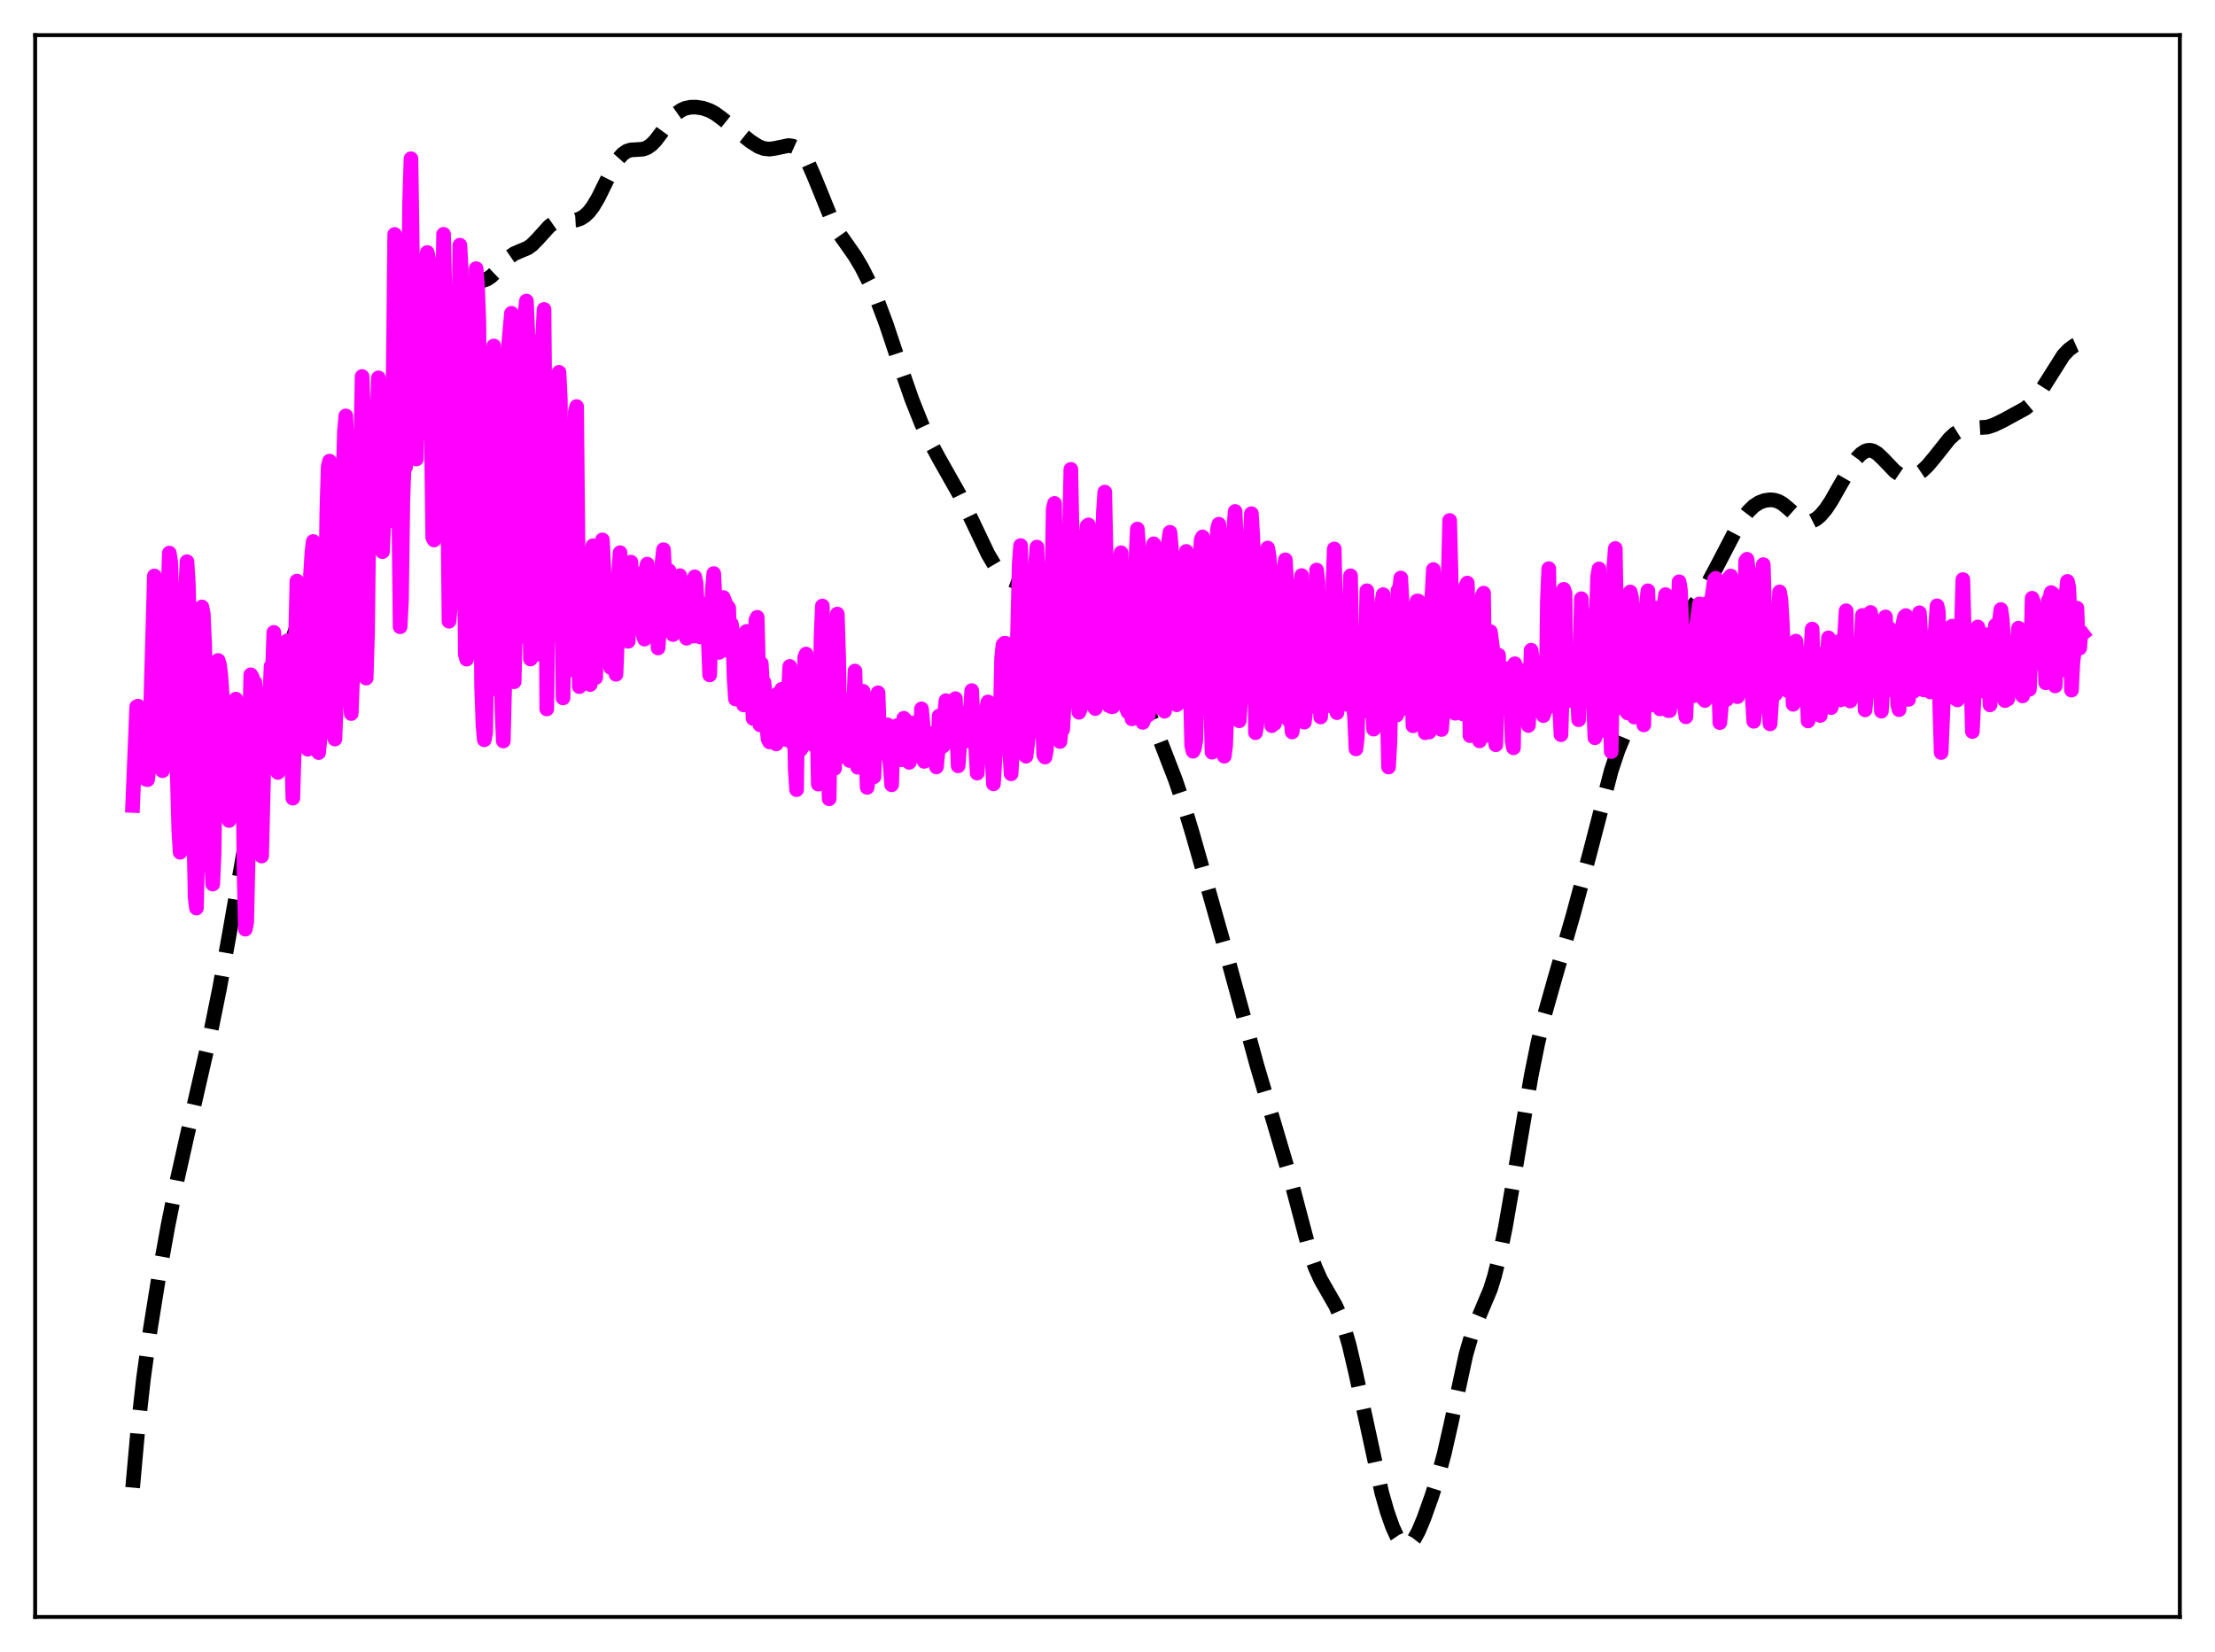<?xml version="1.0" encoding="utf-8" standalone="no"?>
<!DOCTYPE svg PUBLIC "-//W3C//DTD SVG 1.1//EN"
  "http://www.w3.org/Graphics/SVG/1.1/DTD/svg11.dtd">
<svg xmlns:xlink="http://www.w3.org/1999/xlink" width="453.6pt" height="338.4pt" viewBox="0 0 453.6 338.4" xmlns="http://www.w3.org/2000/svg" version="1.1">
 <defs>
  <style type="text/css">*{stroke-linejoin: round; stroke-linecap: butt}</style>
 </defs>
 <g id="figure_1">
  <g id="patch_1">
   <path d="M 0 338.4 
L 453.6 338.4 
L 453.6 0 
L 0 0 
z
" style="fill: #ffffff"/>
  </g>
  <g id="axes_1">
   <g id="patch_2">
    <path d="M 7.2 331.2 
L 446.4 331.2 
L 446.4 7.2 
L 7.2 7.2 
z
" style="fill: #ffffff"/>
   </g>
   <g id="matplotlib.axis_1"/>
   <g id="matplotlib.axis_2"/>
   <g id="line2d_1">
    <path d="M 27.164 304.714 
L 28.276 292.332 
L 29.388 282.345 
L 30.778 272.284 
L 32.446 261.913 
L 34.393 251.108 
L 36.339 241.439 
L 38.563 231.528 
L 43.012 212.102 
L 44.959 202.495 
L 46.905 191.664 
L 50.241 172.688 
L 51.91 164.664 
L 57.193 141.633 
L 58.861 134.731 
L 60.251 129.838 
L 61.641 125.745 
L 63.866 120.086 
L 67.202 112.161 
L 69.426 106.853 
L 70.817 102.97 
L 74.987 90.582 
L 76.656 86.881 
L 78.602 82.564 
L 81.104 76.869 
L 81.939 75.475 
L 82.773 74.506 
L 83.607 73.936 
L 84.441 73.654 
L 86.665 73.144 
L 87.499 72.665 
L 88.334 71.902 
L 89.168 70.845 
L 90.28 69.006 
L 91.67 66.209 
L 93.894 61.676 
L 95.007 59.935 
L 95.841 59 
L 96.675 58.369 
L 97.787 57.884 
L 99.733 57.168 
L 100.568 56.618 
L 101.68 55.55 
L 104.46 52.54 
L 105.294 51.968 
L 106.406 51.481 
L 108.075 50.781 
L 108.909 50.187 
L 110.021 49.069 
L 112.523 46.302 
L 113.358 45.715 
L 114.192 45.377 
L 115.304 45.215 
L 118.084 45.048 
L 118.919 44.744 
L 119.753 44.216 
L 120.587 43.42 
L 121.421 42.333 
L 122.533 40.456 
L 124.201 37.058 
L 125.87 33.762 
L 126.704 32.469 
L 127.538 31.534 
L 128.372 30.964 
L 129.206 30.706 
L 130.318 30.647 
L 131.709 30.545 
L 132.543 30.236 
L 133.377 29.655 
L 134.211 28.805 
L 135.323 27.344 
L 137.548 24.284 
L 138.66 23.151 
L 139.494 22.562 
L 140.328 22.186 
L 141.44 21.958 
L 142.552 21.942 
L 143.943 22.156 
L 145.333 22.641 
L 146.445 23.247 
L 147.835 24.269 
L 153.674 28.95 
L 155.342 30.013 
L 156.455 30.43 
L 157.567 30.544 
L 158.679 30.393 
L 161.459 29.812 
L 162.294 29.919 
L 163.128 30.298 
L 163.962 31.021 
L 164.796 32.141 
L 165.63 33.648 
L 166.742 36.175 
L 170.635 45.759 
L 171.747 47.708 
L 173.415 50.062 
L 175.084 52.446 
L 176.474 54.795 
L 178.142 58.085 
L 179.81 61.905 
L 181.479 66.364 
L 184.259 74.693 
L 186.762 81.881 
L 188.708 86.766 
L 190.376 90.356 
L 192.322 93.959 
L 196.493 101.328 
L 198.717 105.93 
L 202.332 113.506 
L 203.722 115.851 
L 204.834 117.283 
L 205.669 118.064 
L 206.503 118.601 
L 207.615 119.004 
L 209.005 119.208 
L 211.786 119.525 
L 213.176 119.893 
L 214.288 120.391 
L 215.4 121.187 
L 216.512 122.354 
L 217.625 123.884 
L 220.405 127.929 
L 221.517 129.035 
L 222.629 129.783 
L 226.244 131.81 
L 227.356 132.794 
L 228.468 134.032 
L 229.858 135.917 
L 231.527 138.606 
L 233.473 142.216 
L 235.141 145.77 
L 237.366 151.104 
L 240.702 159.731 
L 242.371 164.663 
L 244.317 171.144 
L 250.712 193.716 
L 257.385 218.171 
L 264.336 241.673 
L 268.229 256.437 
L 269.341 259.624 
L 270.453 262.098 
L 271.843 264.523 
L 273.512 267.44 
L 274.346 269.305 
L 275.18 271.627 
L 276.292 275.506 
L 277.682 281.448 
L 282.965 305.751 
L 284.077 309.643 
L 285.189 312.809 
L 286.024 314.616 
L 286.858 315.846 
L 287.414 316.306 
L 287.97 316.473 
L 288.526 316.337 
L 289.082 315.906 
L 289.638 315.199 
L 290.472 313.678 
L 291.585 311.027 
L 293.253 306.339 
L 294.643 301.908 
L 295.755 297.782 
L 297.145 291.656 
L 300.204 277.457 
L 301.316 273.623 
L 302.428 270.692 
L 305.209 264.098 
L 306.043 261.408 
L 307.155 256.929 
L 308.267 251.449 
L 309.935 241.863 
L 313.55 220.451 
L 314.94 213.585 
L 316.331 207.802 
L 318.277 200.889 
L 322.169 187.38 
L 325.506 174.99 
L 329.955 157.863 
L 331.345 153.69 
L 332.735 150.346 
L 338.018 138.779 
L 339.964 134.42 
L 341.355 131.823 
L 342.745 129.662 
L 345.525 125.884 
L 348.028 122.319 
L 349.696 119.578 
L 351.642 115.924 
L 355.535 108.442 
L 356.925 106.206 
L 358.037 104.745 
L 359.149 103.658 
L 360.262 102.938 
L 361.374 102.521 
L 362.486 102.371 
L 363.32 102.439 
L 364.154 102.692 
L 364.988 103.147 
L 366.101 104.048 
L 368.603 106.28 
L 369.437 106.714 
L 370.271 106.872 
L 371.105 106.731 
L 371.94 106.303 
L 372.774 105.608 
L 373.886 104.302 
L 374.998 102.629 
L 376.944 99.203 
L 379.169 95.362 
L 380.281 93.83 
L 381.115 92.967 
L 381.949 92.413 
L 382.505 92.243 
L 383.061 92.235 
L 383.617 92.389 
L 384.452 92.89 
L 385.564 93.937 
L 388.066 96.547 
L 389.178 97.3 
L 390.012 97.605 
L 390.847 97.685 
L 391.681 97.543 
L 392.515 97.204 
L 393.627 96.457 
L 394.739 95.398 
L 396.129 93.741 
L 399.188 89.883 
L 400.3 88.855 
L 401.412 88.163 
L 402.246 87.864 
L 403.359 87.704 
L 406.973 87.484 
L 408.363 87.027 
L 410.31 86.084 
L 414.758 83.65 
L 415.871 82.724 
L 416.983 81.46 
L 418.095 79.838 
L 422.544 72.795 
L 423.656 71.624 
L 424.768 70.801 
L 425.602 70.428 
L 426.436 70.299 
L 426.436 70.299 
" clip-path="url(#p6bad564851)" style="fill: none; stroke-dasharray: 11.1,4.8; stroke-dashoffset: 0; stroke: #000000; stroke-width: 3"/>
   </g>
   <g id="line2d_2">
    <path d="M 27.164 164.984 
L 27.998 144.76 
L 28.276 144.648 
L 28.554 149.841 
L 28.832 152.014 
L 29.11 153.056 
L 29.388 150.948 
L 29.944 159.642 
L 30.222 159.704 
L 30.5 157.419 
L 31.612 117.975 
L 32.725 154.601 
L 33.003 155.854 
L 33.281 157.864 
L 33.559 155.326 
L 33.837 151.112 
L 34.393 122.08 
L 34.671 113.295 
L 34.949 115.062 
L 35.505 131.704 
L 35.783 139.768 
L 36.617 170.252 
L 36.895 174.573 
L 37.173 174.045 
L 37.451 156.923 
L 37.729 132.888 
L 38.007 121.448 
L 38.285 115.052 
L 38.563 119.331 
L 39.398 154.791 
L 39.954 183.736 
L 40.232 186.001 
L 40.51 174.117 
L 41.066 129.153 
L 41.344 124.33 
L 41.622 125.676 
L 41.9 131.745 
L 43.29 175.987 
L 43.568 181.088 
L 43.846 174.81 
L 44.402 135.672 
L 44.68 135.283 
L 44.959 136.192 
L 45.237 138.507 
L 46.349 155.434 
L 46.905 168.069 
L 47.183 167.19 
L 47.739 144.822 
L 48.017 144.358 
L 48.295 143.204 
L 48.851 145.398 
L 49.129 144.63 
L 49.407 144.243 
L 49.685 150.509 
L 49.963 177.452 
L 50.241 190.324 
L 50.519 188.929 
L 50.797 176.725 
L 51.076 151.603 
L 51.354 138.221 
L 51.632 138.662 
L 51.91 139.65 
L 52.188 139.749 
L 52.466 142.651 
L 53.3 165.877 
L 53.578 175.346 
L 54.134 152.656 
L 54.412 147.165 
L 54.69 144.963 
L 54.968 152.763 
L 55.246 142.293 
L 55.524 136.426 
L 55.802 137.399 
L 56.08 129.533 
L 56.358 136.211 
L 56.636 152.062 
L 56.914 158.227 
L 57.193 154.604 
L 57.471 153.472 
L 57.749 156.862 
L 58.027 143.817 
L 58.861 131.236 
L 59.139 134.997 
L 59.417 143.268 
L 59.973 163.486 
L 60.251 153.577 
L 60.529 130.838 
L 60.807 119.022 
L 61.363 146.621 
L 61.641 137.241 
L 62.197 129.387 
L 63.031 153.468 
L 63.309 141.165 
L 63.588 117.831 
L 63.866 113.293 
L 64.144 110.913 
L 64.7 147.249 
L 65.256 154.158 
L 65.534 151.125 
L 65.812 146.179 
L 66.09 148.268 
L 66.368 144.167 
L 66.646 128.416 
L 66.924 105.059 
L 67.202 95.625 
L 67.48 94.454 
L 67.758 109.137 
L 68.036 135.769 
L 68.314 150.201 
L 68.592 151.386 
L 69.148 136.391 
L 69.426 130.541 
L 69.705 132.329 
L 69.983 124.358 
L 70.261 97.792 
L 70.539 88.325 
L 70.817 85.189 
L 71.095 91.621 
L 71.651 141.276 
L 71.929 146.163 
L 72.485 131.623 
L 72.763 126.333 
L 73.041 129.025 
L 73.319 122.733 
L 74.153 77.122 
L 74.431 84.31 
L 74.987 138.903 
L 75.265 129.897 
L 75.543 106.499 
L 75.822 100.738 
L 76.1 106.154 
L 76.378 106.333 
L 76.656 96.977 
L 76.934 96.02 
L 77.49 77.405 
L 77.768 81.486 
L 78.046 101.953 
L 78.324 113.002 
L 78.602 107.269 
L 78.88 85.751 
L 79.158 80.743 
L 79.436 97.785 
L 79.714 106.71 
L 79.992 101.587 
L 80.27 94.162 
L 80.548 74.955 
L 80.826 48.026 
L 81.104 52.563 
L 81.939 128.379 
L 82.217 123.134 
L 82.495 102.764 
L 82.773 94.869 
L 83.051 95.685 
L 83.329 89.348 
L 83.885 41.297 
L 84.163 32.512 
L 84.719 71.024 
L 84.997 93.951 
L 85.275 94.008 
L 85.831 53.376 
L 86.109 53.682 
L 86.665 88.744 
L 86.943 85.454 
L 87.499 51.717 
L 87.777 53.054 
L 88.056 65.405 
L 88.612 110.071 
L 88.89 110.608 
L 89.168 93.995 
L 89.446 92.503 
L 89.724 97.735 
L 90.002 97.634 
L 90.28 90.651 
L 90.836 47.994 
L 91.392 71.991 
L 91.948 127.251 
L 92.226 124.44 
L 92.782 97.803 
L 93.338 94.319 
L 93.616 85.791 
L 93.894 73.505 
L 94.172 50.221 
L 94.451 54.999 
L 94.729 70.649 
L 95.285 134.017 
L 95.563 135.018 
L 95.841 131.344 
L 96.119 110.275 
L 96.397 99.402 
L 96.675 95.973 
L 96.953 88.223 
L 97.231 76.449 
L 97.509 55.026 
L 97.787 58.63 
L 98.065 65.789 
L 98.621 140.382 
L 98.899 148.378 
L 99.177 151.537 
L 99.455 150.068 
L 100.568 79.691 
L 101.124 70.861 
L 101.402 77.898 
L 101.68 125.703 
L 101.958 141.302 
L 102.236 130.53 
L 102.514 130.386 
L 102.792 145.257 
L 103.07 151.782 
L 103.348 140.642 
L 103.626 123.666 
L 103.904 86.137 
L 104.182 70.394 
L 104.738 64.171 
L 105.294 139.647 
L 105.572 127.487 
L 106.128 124.377 
L 106.406 124.542 
L 106.685 123.524 
L 106.963 130.338 
L 107.519 64.208 
L 107.797 61.664 
L 108.075 67.818 
L 108.353 119.043 
L 108.631 134.994 
L 108.909 124.295 
L 109.187 129.78 
L 109.465 131.857 
L 109.743 127.578 
L 110.021 118.275 
L 110.299 133.996 
L 110.577 116.05 
L 110.855 69.336 
L 111.133 69.034 
L 111.411 63.379 
L 111.689 95.272 
L 111.967 145.221 
L 112.245 126.48 
L 112.523 122.289 
L 113.08 125.391 
L 113.358 124.429 
L 113.636 124.263 
L 113.914 130.108 
L 114.192 90.33 
L 114.47 76.257 
L 114.748 81.892 
L 115.304 142.963 
L 115.582 124.68 
L 115.86 121.036 
L 116.138 122.868 
L 116.416 119.295 
L 116.694 119.071 
L 117.25 137.229 
L 117.806 84.393 
L 118.084 83.277 
L 118.64 140.649 
L 118.919 130.493 
L 119.475 123.331 
L 120.031 113.334 
L 120.309 116.788 
L 120.865 140.218 
L 121.143 117.763 
L 121.421 111.789 
L 121.699 132.892 
L 121.977 138.822 
L 122.255 127.515 
L 122.533 123.975 
L 122.811 121.965 
L 123.089 117.342 
L 123.367 110.584 
L 123.645 116.205 
L 123.923 126.137 
L 124.201 124.752 
L 124.479 118.528 
L 124.757 121.56 
L 125.036 136.715 
L 125.314 134.563 
L 125.592 130.683 
L 125.87 130.634 
L 126.148 138.125 
L 126.426 131.234 
L 126.704 117.191 
L 126.982 113.212 
L 127.26 122.83 
L 127.538 127.297 
L 127.816 121.805 
L 128.094 127.582 
L 128.372 127.161 
L 128.65 131.355 
L 129.206 115.138 
L 129.484 121.38 
L 129.762 124.509 
L 130.04 117.348 
L 130.318 119.434 
L 130.596 125.079 
L 130.874 124.971 
L 131.152 122.16 
L 131.431 124.469 
L 131.709 130.031 
L 131.987 130.914 
L 132.265 116.833 
L 132.543 115.551 
L 133.099 125.712 
L 133.377 124.239 
L 133.655 121.109 
L 133.933 123.956 
L 134.211 121.645 
L 134.767 132.731 
L 135.323 124.997 
L 135.601 115.07 
L 135.879 112.591 
L 136.713 128.388 
L 136.991 116.868 
L 137.548 128.918 
L 137.826 129.985 
L 138.104 125.836 
L 138.382 126.998 
L 138.66 127.051 
L 138.938 125.003 
L 139.216 117.91 
L 139.494 119.982 
L 139.772 127.301 
L 140.05 126.752 
L 140.328 129.673 
L 140.606 130.742 
L 141.162 128.46 
L 141.44 126.783 
L 141.718 127.921 
L 141.996 130.295 
L 142.274 118.155 
L 142.552 119.444 
L 142.83 124.554 
L 143.108 123.158 
L 143.386 130.471 
L 143.665 125.243 
L 144.221 130.419 
L 144.499 129.379 
L 144.777 124.444 
L 145.333 138.253 
L 145.889 120.607 
L 146.167 117.478 
L 146.723 129.321 
L 147.279 133.631 
L 147.557 130.577 
L 147.835 131.278 
L 148.113 122.386 
L 148.391 123.052 
L 148.669 132.453 
L 148.947 124.132 
L 149.225 124.53 
L 149.503 133.499 
L 149.782 127.829 
L 150.06 129.956 
L 150.338 139.046 
L 150.616 143.184 
L 151.172 137.516 
L 151.45 130.362 
L 152.006 142.922 
L 152.284 144.391 
L 152.562 130.896 
L 152.84 129.348 
L 153.118 132.238 
L 153.396 130.723 
L 153.674 133.533 
L 153.952 142.376 
L 154.23 147.168 
L 154.508 139.918 
L 154.786 127.065 
L 155.064 126.442 
L 155.62 148.457 
L 155.899 135.904 
L 156.177 140.822 
L 156.455 139.745 
L 156.733 143.004 
L 157.011 148.611 
L 157.289 151.371 
L 157.567 151.961 
L 158.123 142.952 
L 158.957 152.386 
L 159.235 142.141 
L 159.513 142.19 
L 159.791 142.074 
L 160.069 141.207 
L 160.347 142.722 
L 160.625 149.544 
L 160.903 151.468 
L 161.737 136.504 
L 162.294 152.26 
L 162.572 140.73 
L 162.85 157.517 
L 163.128 161.758 
L 163.406 142.667 
L 163.684 145.619 
L 163.962 153.537 
L 164.24 153.106 
L 164.518 147.083 
L 164.796 134.664 
L 165.074 133.968 
L 165.352 147.685 
L 165.63 150.656 
L 165.908 149.181 
L 166.186 140.188 
L 166.464 151.159 
L 166.742 152.723 
L 167.02 141.387 
L 167.298 146.48 
L 167.576 160.619 
L 167.854 151.145 
L 168.132 130.592 
L 168.411 124.127 
L 168.967 154.325 
L 169.245 139.817 
L 169.523 155.375 
L 169.801 163.625 
L 170.079 145.151 
L 170.357 147.202 
L 170.635 153.73 
L 170.913 157.391 
L 171.469 125.776 
L 171.747 134.666 
L 172.025 154.982 
L 172.581 144.786 
L 172.859 143.174 
L 173.137 143.488 
L 173.415 152.094 
L 173.693 151.948 
L 173.971 155.774 
L 174.249 154 
L 174.528 153.147 
L 175.084 137.457 
L 175.64 157.162 
L 175.918 142.287 
L 176.196 146.789 
L 176.474 147.783 
L 176.752 141.594 
L 177.03 151.67 
L 177.308 153.5 
L 177.586 161.293 
L 177.864 159.396 
L 178.142 155.839 
L 178.698 158.965 
L 178.976 159.106 
L 179.532 142.681 
L 179.81 141.909 
L 180.088 150.446 
L 180.366 151.9 
L 180.645 152.058 
L 180.923 154.258 
L 181.201 151.799 
L 181.479 150.765 
L 181.757 148.474 
L 182.035 154.69 
L 182.313 156.819 
L 182.591 160.755 
L 182.869 152.081 
L 183.147 151.306 
L 183.425 155.285 
L 183.703 148.628 
L 184.259 154.386 
L 184.537 155.632 
L 184.815 153.096 
L 185.093 147.121 
L 185.371 147.438 
L 185.649 153.132 
L 185.927 154.107 
L 186.205 156.163 
L 186.483 149.608 
L 186.762 148.088 
L 187.318 151.437 
L 187.596 151.188 
L 187.874 154.797 
L 188.152 154.705 
L 188.43 151.461 
L 188.708 145.197 
L 188.986 148.1 
L 189.264 155.958 
L 189.542 154.658 
L 189.82 152.451 
L 190.098 155.524 
L 190.654 150.646 
L 190.932 150.223 
L 191.488 153.982 
L 191.766 157.094 
L 192.044 154.42 
L 192.322 146.659 
L 192.879 152.979 
L 193.157 152.794 
L 193.435 146.359 
L 193.713 143.52 
L 193.991 151.733 
L 194.269 151.931 
L 194.825 147.246 
L 195.103 150.042 
L 195.381 149.363 
L 195.659 143.103 
L 196.215 156.871 
L 196.493 153.12 
L 197.605 146.095 
L 198.161 151.756 
L 198.439 150.8 
L 198.995 141.454 
L 199.274 148.568 
L 199.552 148.58 
L 200.108 158.362 
L 200.664 148.548 
L 200.942 146.963 
L 201.22 147.09 
L 201.498 152.151 
L 202.054 144.955 
L 202.332 143.78 
L 202.61 152.799 
L 202.888 153.628 
L 203.166 155.35 
L 203.444 160.568 
L 204.278 147.208 
L 204.556 146.523 
L 204.834 147.477 
L 205.112 134.843 
L 205.391 132.077 
L 205.669 131.758 
L 205.947 131.764 
L 206.225 147.628 
L 206.503 153.364 
L 206.781 153.882 
L 207.059 158.51 
L 208.171 138.663 
L 208.727 115.452 
L 209.005 111.745 
L 209.839 147.591 
L 210.117 154.9 
L 210.673 150.376 
L 210.951 146.993 
L 211.229 145.265 
L 211.508 144.885 
L 212.064 115.945 
L 212.342 112.062 
L 212.62 118.595 
L 213.176 145.95 
L 213.454 146.483 
L 213.732 154.624 
L 214.01 155.072 
L 214.288 153.539 
L 214.566 145.506 
L 214.844 147.636 
L 215.122 137.011 
L 215.678 104.215 
L 215.956 103.114 
L 216.234 115.631 
L 216.512 142.583 
L 217.068 151.887 
L 217.346 148.804 
L 217.625 149.426 
L 218.459 135.419 
L 219.293 96.141 
L 219.571 110.595 
L 219.849 132.811 
L 220.127 143.743 
L 220.405 141.998 
L 220.683 141.941 
L 220.961 145.901 
L 221.239 145.179 
L 221.517 140.677 
L 221.795 141.268 
L 222.351 111.075 
L 222.629 107.721 
L 222.907 107.513 
L 223.185 128.742 
L 223.463 140.713 
L 223.742 143.916 
L 224.02 144.738 
L 224.298 145.139 
L 224.576 143.583 
L 224.854 143.837 
L 225.132 142.322 
L 225.41 116.079 
L 225.688 115.88 
L 225.966 104.787 
L 226.244 100.79 
L 226.522 114.393 
L 226.8 144.011 
L 227.078 144.528 
L 227.356 144.405 
L 227.634 144.778 
L 227.912 144.735 
L 228.19 141.359 
L 228.468 142.217 
L 228.746 134.674 
L 229.024 120.15 
L 229.302 114.978 
L 229.58 113.219 
L 229.858 125.443 
L 230.137 142.742 
L 230.415 142.079 
L 230.693 145.042 
L 230.971 145.812 
L 231.249 146.047 
L 231.527 143.662 
L 231.805 147.246 
L 232.083 145.335 
L 232.361 124.453 
L 232.639 114.131 
L 232.917 108.363 
L 233.195 112.297 
L 233.473 139.03 
L 233.751 146.323 
L 234.029 147.978 
L 234.307 147.279 
L 234.585 145.625 
L 234.863 145.767 
L 235.141 146.479 
L 235.697 117.708 
L 235.975 113.111 
L 236.254 111.385 
L 236.532 111.878 
L 236.81 138.032 
L 237.088 144.764 
L 237.366 144.908 
L 237.644 144.335 
L 237.922 144.037 
L 238.2 144.605 
L 238.478 145.685 
L 238.756 134.178 
L 239.034 116.846 
L 239.312 110.892 
L 239.59 109.034 
L 239.868 112.028 
L 240.146 141.237 
L 240.424 141.513 
L 240.702 140.737 
L 240.98 144.365 
L 241.258 142.912 
L 241.536 140.03 
L 241.814 143.792 
L 242.092 139.082 
L 242.371 122.986 
L 242.649 114.105 
L 242.927 112.948 
L 243.205 114.143 
L 243.483 143.062 
L 243.761 140.883 
L 244.039 152.679 
L 244.317 153.875 
L 244.595 153.296 
L 244.873 151.641 
L 245.151 140.364 
L 245.429 135.616 
L 245.707 114.638 
L 245.985 110.537 
L 246.263 109.984 
L 246.541 112.192 
L 246.819 134.807 
L 247.097 144.467 
L 247.375 143.677 
L 247.653 141.879 
L 247.931 143.592 
L 248.209 154.078 
L 248.488 140.846 
L 248.766 141.927 
L 249.044 117.104 
L 249.322 108.402 
L 249.6 107.375 
L 249.878 112.419 
L 250.712 154.894 
L 250.99 152.768 
L 251.546 137.713 
L 251.824 135.343 
L 252.102 144.718 
L 252.38 115.019 
L 252.658 108.458 
L 252.936 104.764 
L 253.492 118.033 
L 253.77 147.642 
L 254.048 143.853 
L 254.326 143.292 
L 254.605 138.871 
L 254.883 138.087 
L 255.161 141.243 
L 255.439 138.206 
L 255.995 111.126 
L 256.273 105.219 
L 256.551 109.949 
L 256.829 120.609 
L 257.107 150.075 
L 257.385 148.354 
L 257.663 145.669 
L 257.941 139.781 
L 258.497 134.138 
L 258.775 137.242 
L 259.053 134.906 
L 259.331 113.916 
L 259.609 112.261 
L 259.887 113.882 
L 260.165 117.458 
L 260.443 148.635 
L 260.721 141.6 
L 261 148.219 
L 261.556 139.489 
L 261.834 139.64 
L 262.112 139.39 
L 262.39 143.01 
L 262.668 118.807 
L 263.224 114.672 
L 263.502 119.893 
L 263.78 147.349 
L 264.058 144.14 
L 264.614 149.929 
L 264.892 147.821 
L 265.17 140.672 
L 265.448 138.131 
L 265.726 145.164 
L 266.004 125.502 
L 266.282 120.453 
L 266.56 117.897 
L 267.117 147.923 
L 267.673 142.19 
L 267.951 140.189 
L 268.229 141.198 
L 268.507 144.08 
L 268.785 144.701 
L 269.063 138.57 
L 269.341 139.205 
L 269.619 116.764 
L 269.897 119.142 
L 270.175 140.614 
L 270.453 146.862 
L 270.731 138.427 
L 271.009 142.833 
L 271.287 142.59 
L 271.843 135.739 
L 272.121 136.443 
L 272.399 144.573 
L 272.677 138.013 
L 272.955 119.982 
L 273.234 112.436 
L 273.512 125.913 
L 273.79 145.979 
L 274.068 140.029 
L 274.346 143.053 
L 274.624 142.249 
L 274.902 139.715 
L 275.458 138.831 
L 275.736 140.922 
L 276.014 144.333 
L 276.292 125.722 
L 276.57 117.938 
L 276.848 135.33 
L 277.126 143.759 
L 277.404 147.048 
L 277.682 153.4 
L 277.96 151.039 
L 278.238 137.196 
L 278.516 134.467 
L 278.794 136.107 
L 279.072 143.578 
L 279.351 145.644 
L 279.907 121.004 
L 280.463 145.873 
L 280.741 138.884 
L 281.297 149.351 
L 281.575 148.123 
L 282.131 134.723 
L 282.687 143.365 
L 282.965 123.376 
L 283.243 121.797 
L 283.521 127.08 
L 283.799 147.068 
L 284.077 144.665 
L 284.355 157.121 
L 284.633 152.015 
L 284.911 140.631 
L 285.189 134.715 
L 285.468 135.544 
L 286.024 146.477 
L 286.302 120.883 
L 286.58 121.141 
L 286.858 118.393 
L 287.136 123.627 
L 287.414 145.132 
L 287.692 138.546 
L 287.97 140.133 
L 288.248 137.304 
L 288.526 139.319 
L 288.804 137.792 
L 289.082 139.652 
L 289.36 148.665 
L 289.638 129.844 
L 289.916 124.406 
L 290.194 123.097 
L 290.472 123.122 
L 290.75 146.666 
L 291.585 139.817 
L 291.863 150.086 
L 292.141 131.933 
L 292.419 146.254 
L 292.697 149.943 
L 292.975 130.58 
L 293.253 121.81 
L 293.531 116.66 
L 293.809 120.177 
L 294.087 120.453 
L 294.365 148.821 
L 294.643 144.843 
L 294.921 136.42 
L 295.199 149.428 
L 295.477 146.241 
L 295.755 133.405 
L 296.033 144.514 
L 296.311 125.4 
L 296.589 117.958 
L 296.867 106.608 
L 297.145 117.337 
L 297.423 138.385 
L 297.701 144.69 
L 297.98 146.095 
L 298.258 135.281 
L 298.536 134.472 
L 298.814 134.521 
L 299.092 134.83 
L 299.37 145.981 
L 299.648 146.276 
L 299.926 121.429 
L 300.204 119.967 
L 300.482 119.429 
L 300.76 130.756 
L 301.038 150.695 
L 301.316 147.597 
L 301.594 147.916 
L 302.15 138.718 
L 302.428 136.318 
L 302.706 138.848 
L 302.984 151.76 
L 303.262 127.531 
L 303.54 122.067 
L 303.818 121.502 
L 304.097 145.314 
L 304.375 145.977 
L 304.653 150.653 
L 304.931 135.506 
L 305.209 129.382 
L 305.765 133.574 
L 306.043 146.67 
L 306.321 152.552 
L 306.877 134.195 
L 307.155 143.906 
L 307.711 142.119 
L 307.989 142.566 
L 308.267 142.345 
L 308.823 138.927 
L 309.101 136.882 
L 309.379 141.794 
L 309.657 151.726 
L 309.935 153.176 
L 310.214 135.955 
L 310.77 145.084 
L 311.048 141.29 
L 311.326 141.888 
L 311.604 137.695 
L 311.882 138.206 
L 312.16 137.313 
L 312.438 138.946 
L 312.994 148.603 
L 313.272 144.011 
L 313.55 133.185 
L 313.828 135.265 
L 314.384 141.77 
L 314.662 143.315 
L 314.94 144.006 
L 315.218 143.062 
L 315.496 138.802 
L 315.774 141.584 
L 316.052 146.578 
L 316.609 144.928 
L 316.887 122.87 
L 317.165 116.482 
L 317.443 134.422 
L 317.721 138.079 
L 317.999 139.713 
L 318.277 144.639 
L 318.555 139.84 
L 318.833 138.846 
L 319.389 144.917 
L 319.667 150.491 
L 319.945 141.421 
L 320.223 120.709 
L 320.501 121.479 
L 320.779 143.647 
L 321.057 143.573 
L 321.335 139.43 
L 321.613 138.606 
L 321.891 141.464 
L 322.169 142.161 
L 322.448 137.453 
L 322.726 135.674 
L 323.282 147.428 
L 323.838 122.64 
L 324.116 128.386 
L 324.394 143.579 
L 324.95 141.206 
L 325.228 137.637 
L 325.784 136.559 
L 326.062 137.551 
L 326.618 151.117 
L 326.896 126.856 
L 327.174 118.134 
L 327.452 116.536 
L 327.73 128.672 
L 328.008 149.662 
L 328.286 141.448 
L 328.564 137.826 
L 328.843 139.464 
L 329.399 134.12 
L 329.955 153.961 
L 330.511 115.823 
L 330.789 112.345 
L 331.345 145.021 
L 331.623 140.74 
L 331.901 139.946 
L 332.735 132.155 
L 333.291 146.024 
L 333.569 127.44 
L 333.847 121.256 
L 334.125 122.394 
L 334.403 131.314 
L 334.681 146.882 
L 334.96 145.176 
L 335.238 139.368 
L 335.516 129.895 
L 335.794 124.983 
L 336.072 130.065 
L 336.35 137.73 
L 336.628 148.482 
L 336.906 131.648 
L 337.184 123.73 
L 337.462 121.015 
L 337.74 130.73 
L 338.018 144.423 
L 338.296 142.794 
L 338.574 142.585 
L 338.852 130.771 
L 339.13 124.567 
L 339.408 125.824 
L 339.964 145.219 
L 340.242 129.928 
L 340.798 123.777 
L 341.077 121.797 
L 341.355 131.482 
L 341.633 145.566 
L 341.911 145.558 
L 342.189 139.461 
L 342.467 126.278 
L 342.745 126.084 
L 343.023 130.369 
L 343.301 143.771 
L 343.579 128.287 
L 343.857 119.169 
L 344.135 120.841 
L 344.691 136.081 
L 344.969 144.56 
L 345.247 146.831 
L 345.803 130.613 
L 346.081 129.423 
L 346.359 132.555 
L 346.637 142.553 
L 346.915 133.387 
L 347.194 129.964 
L 348.028 123.697 
L 348.306 138.683 
L 348.584 142.9 
L 348.862 142.261 
L 349.14 143.488 
L 349.418 125.496 
L 349.696 123.534 
L 349.974 129.519 
L 350.252 142.632 
L 350.53 122.825 
L 351.086 118.764 
L 351.364 118.452 
L 352.198 148.018 
L 352.476 145.086 
L 352.754 139.895 
L 353.032 127.673 
L 353.311 132.238 
L 353.589 143.285 
L 353.867 122.381 
L 354.145 118.283 
L 354.423 117.978 
L 354.701 119.732 
L 355.257 136.973 
L 355.535 138.535 
L 355.813 142.704 
L 356.091 142.047 
L 356.369 137.191 
L 356.647 135.639 
L 356.925 141.187 
L 357.203 131.982 
L 357.481 114.925 
L 357.759 114.555 
L 358.037 116.676 
L 358.315 123.316 
L 358.871 143.328 
L 359.149 147.75 
L 359.428 144.151 
L 359.706 138.061 
L 359.984 137.098 
L 360.262 137.784 
L 360.54 132.934 
L 360.818 119.191 
L 361.096 115.653 
L 361.652 135.55 
L 361.93 138.686 
L 362.208 145.089 
L 362.486 148.284 
L 363.042 140.125 
L 363.32 139.192 
L 363.598 142.181 
L 363.876 138.506 
L 364.154 127.048 
L 364.432 121.249 
L 364.71 122.841 
L 364.988 127.547 
L 365.266 134.494 
L 365.823 140.453 
L 366.101 141.486 
L 366.379 136 
L 366.657 136.492 
L 366.935 137.393 
L 367.213 144.268 
L 367.491 134.87 
L 367.769 131.319 
L 368.047 134.056 
L 368.325 139.087 
L 368.603 139.075 
L 368.881 138.71 
L 369.159 140.079 
L 369.437 139.244 
L 369.715 137.116 
L 369.993 139.71 
L 370.271 147.675 
L 370.549 138.66 
L 371.105 128.849 
L 371.383 139.573 
L 371.661 138.731 
L 371.94 138.381 
L 372.218 139.835 
L 372.496 145.852 
L 372.774 146.552 
L 373.33 133.867 
L 373.608 136.115 
L 373.886 139.814 
L 374.442 130.657 
L 374.72 135.246 
L 374.998 144.936 
L 375.276 143.736 
L 375.832 133.36 
L 376.11 133.345 
L 376.388 134.613 
L 376.666 131.394 
L 376.944 143.36 
L 377.222 136.894 
L 377.5 134.081 
L 378.057 125.095 
L 378.335 142.072 
L 378.613 141.775 
L 378.891 143.595 
L 379.725 137.167 
L 380.003 136.678 
L 380.281 138.161 
L 380.559 133.876 
L 380.837 134.597 
L 381.115 131.426 
L 381.393 126.062 
L 381.671 133.477 
L 381.949 145.408 
L 382.227 142.338 
L 382.505 129.894 
L 382.783 128.629 
L 383.061 125.456 
L 383.339 126.968 
L 383.895 138.303 
L 384.174 131.413 
L 384.452 131.052 
L 384.73 128.393 
L 385.286 145.673 
L 385.564 140.661 
L 385.842 128.597 
L 386.12 126.364 
L 386.398 136.307 
L 386.676 134.121 
L 386.954 128.737 
L 387.232 141.3 
L 387.51 132.687 
L 387.788 134.018 
L 388.066 136.622 
L 388.344 134.916 
L 388.622 144.271 
L 388.9 145.366 
L 389.734 127.606 
L 390.012 126.339 
L 390.291 126.094 
L 390.569 141.149 
L 390.847 143.259 
L 391.125 132.696 
L 391.681 130.019 
L 391.959 141.566 
L 392.237 137.609 
L 392.515 135.876 
L 392.793 127.898 
L 393.071 125.52 
L 393.349 130.128 
L 393.627 137.499 
L 393.905 141.31 
L 394.183 138.532 
L 394.739 141.131 
L 395.017 136.028 
L 395.295 141.734 
L 395.573 136.158 
L 395.851 132.909 
L 396.129 131.79 
L 396.686 124.089 
L 396.964 125.329 
L 397.242 144.923 
L 397.52 154.147 
L 398.076 140.894 
L 398.632 131.004 
L 398.91 137.045 
L 399.188 139.129 
L 399.466 135.36 
L 399.744 128.259 
L 400.022 129.734 
L 400.578 143.194 
L 400.856 143.369 
L 401.412 137.119 
L 401.968 118.711 
L 402.246 129.881 
L 402.524 131.697 
L 402.803 132.488 
L 403.081 135.323 
L 403.359 135.541 
L 403.637 139.318 
L 403.915 149.846 
L 404.471 138.18 
L 404.749 134.491 
L 405.027 128.416 
L 405.305 129.698 
L 405.583 134.916 
L 405.861 134.726 
L 406.139 136.235 
L 406.417 141.64 
L 406.695 137.594 
L 406.973 129.998 
L 407.529 144.381 
L 407.807 141.445 
L 408.363 131.975 
L 408.641 128.092 
L 408.92 131.094 
L 409.198 136.876 
L 409.476 127.014 
L 409.754 124.855 
L 410.032 126.773 
L 410.31 130.84 
L 410.588 143.515 
L 410.866 143.279 
L 411.144 143.211 
L 411.422 141.277 
L 411.978 133.033 
L 412.256 138.812 
L 412.534 137.277 
L 412.812 133.798 
L 413.09 133.846 
L 413.368 128.663 
L 413.646 128.946 
L 413.924 131.854 
L 414.202 142.549 
L 414.48 140.092 
L 415.037 132.87 
L 415.315 133.528 
L 415.593 141.194 
L 415.871 134.495 
L 416.149 122.543 
L 416.427 123.345 
L 416.705 125.264 
L 417.539 135.874 
L 417.817 132.631 
L 418.095 134.368 
L 418.651 131.465 
L 418.929 139.858 
L 419.485 122.96 
L 419.763 122.572 
L 420.041 121.384 
L 420.319 121.577 
L 420.597 126.603 
L 420.875 140.502 
L 421.154 134.645 
L 421.71 127.633 
L 421.988 122.245 
L 422.266 135.827 
L 422.544 137.185 
L 422.822 124.644 
L 423.378 119.089 
L 423.656 120.343 
L 423.934 126.826 
L 424.212 141.365 
L 424.49 135.701 
L 425.046 131.265 
L 425.324 124.563 
L 425.602 132.68 
L 425.88 132.758 
L 426.158 129.431 
L 426.436 129.797 
L 426.436 129.797 
" clip-path="url(#p6bad564851)" style="fill: none; stroke: #ff00ff; stroke-width: 3; stroke-linecap: square"/>
   </g>
   <g id="patch_3">
    <path d="M 7.2 331.2 
L 7.2 7.2 
" style="fill: none; stroke: #000000; stroke-width: 0.8; stroke-linejoin: miter; stroke-linecap: square"/>
   </g>
   <g id="patch_4">
    <path d="M 446.4 331.2 
L 446.4 7.2 
" style="fill: none; stroke: #000000; stroke-width: 0.8; stroke-linejoin: miter; stroke-linecap: square"/>
   </g>
   <g id="patch_5">
    <path d="M 7.2 331.2 
L 446.4 331.2 
" style="fill: none; stroke: #000000; stroke-width: 0.8; stroke-linejoin: miter; stroke-linecap: square"/>
   </g>
   <g id="patch_6">
    <path d="M 7.2 7.2 
L 446.4 7.2 
" style="fill: none; stroke: #000000; stroke-width: 0.8; stroke-linejoin: miter; stroke-linecap: square"/>
   </g>
  </g>
 </g>
 <defs>
  <clipPath id="p6bad564851">
   <rect x="7.2" y="7.2" width="439.2" height="324"/>
  </clipPath>
 </defs>
</svg>
